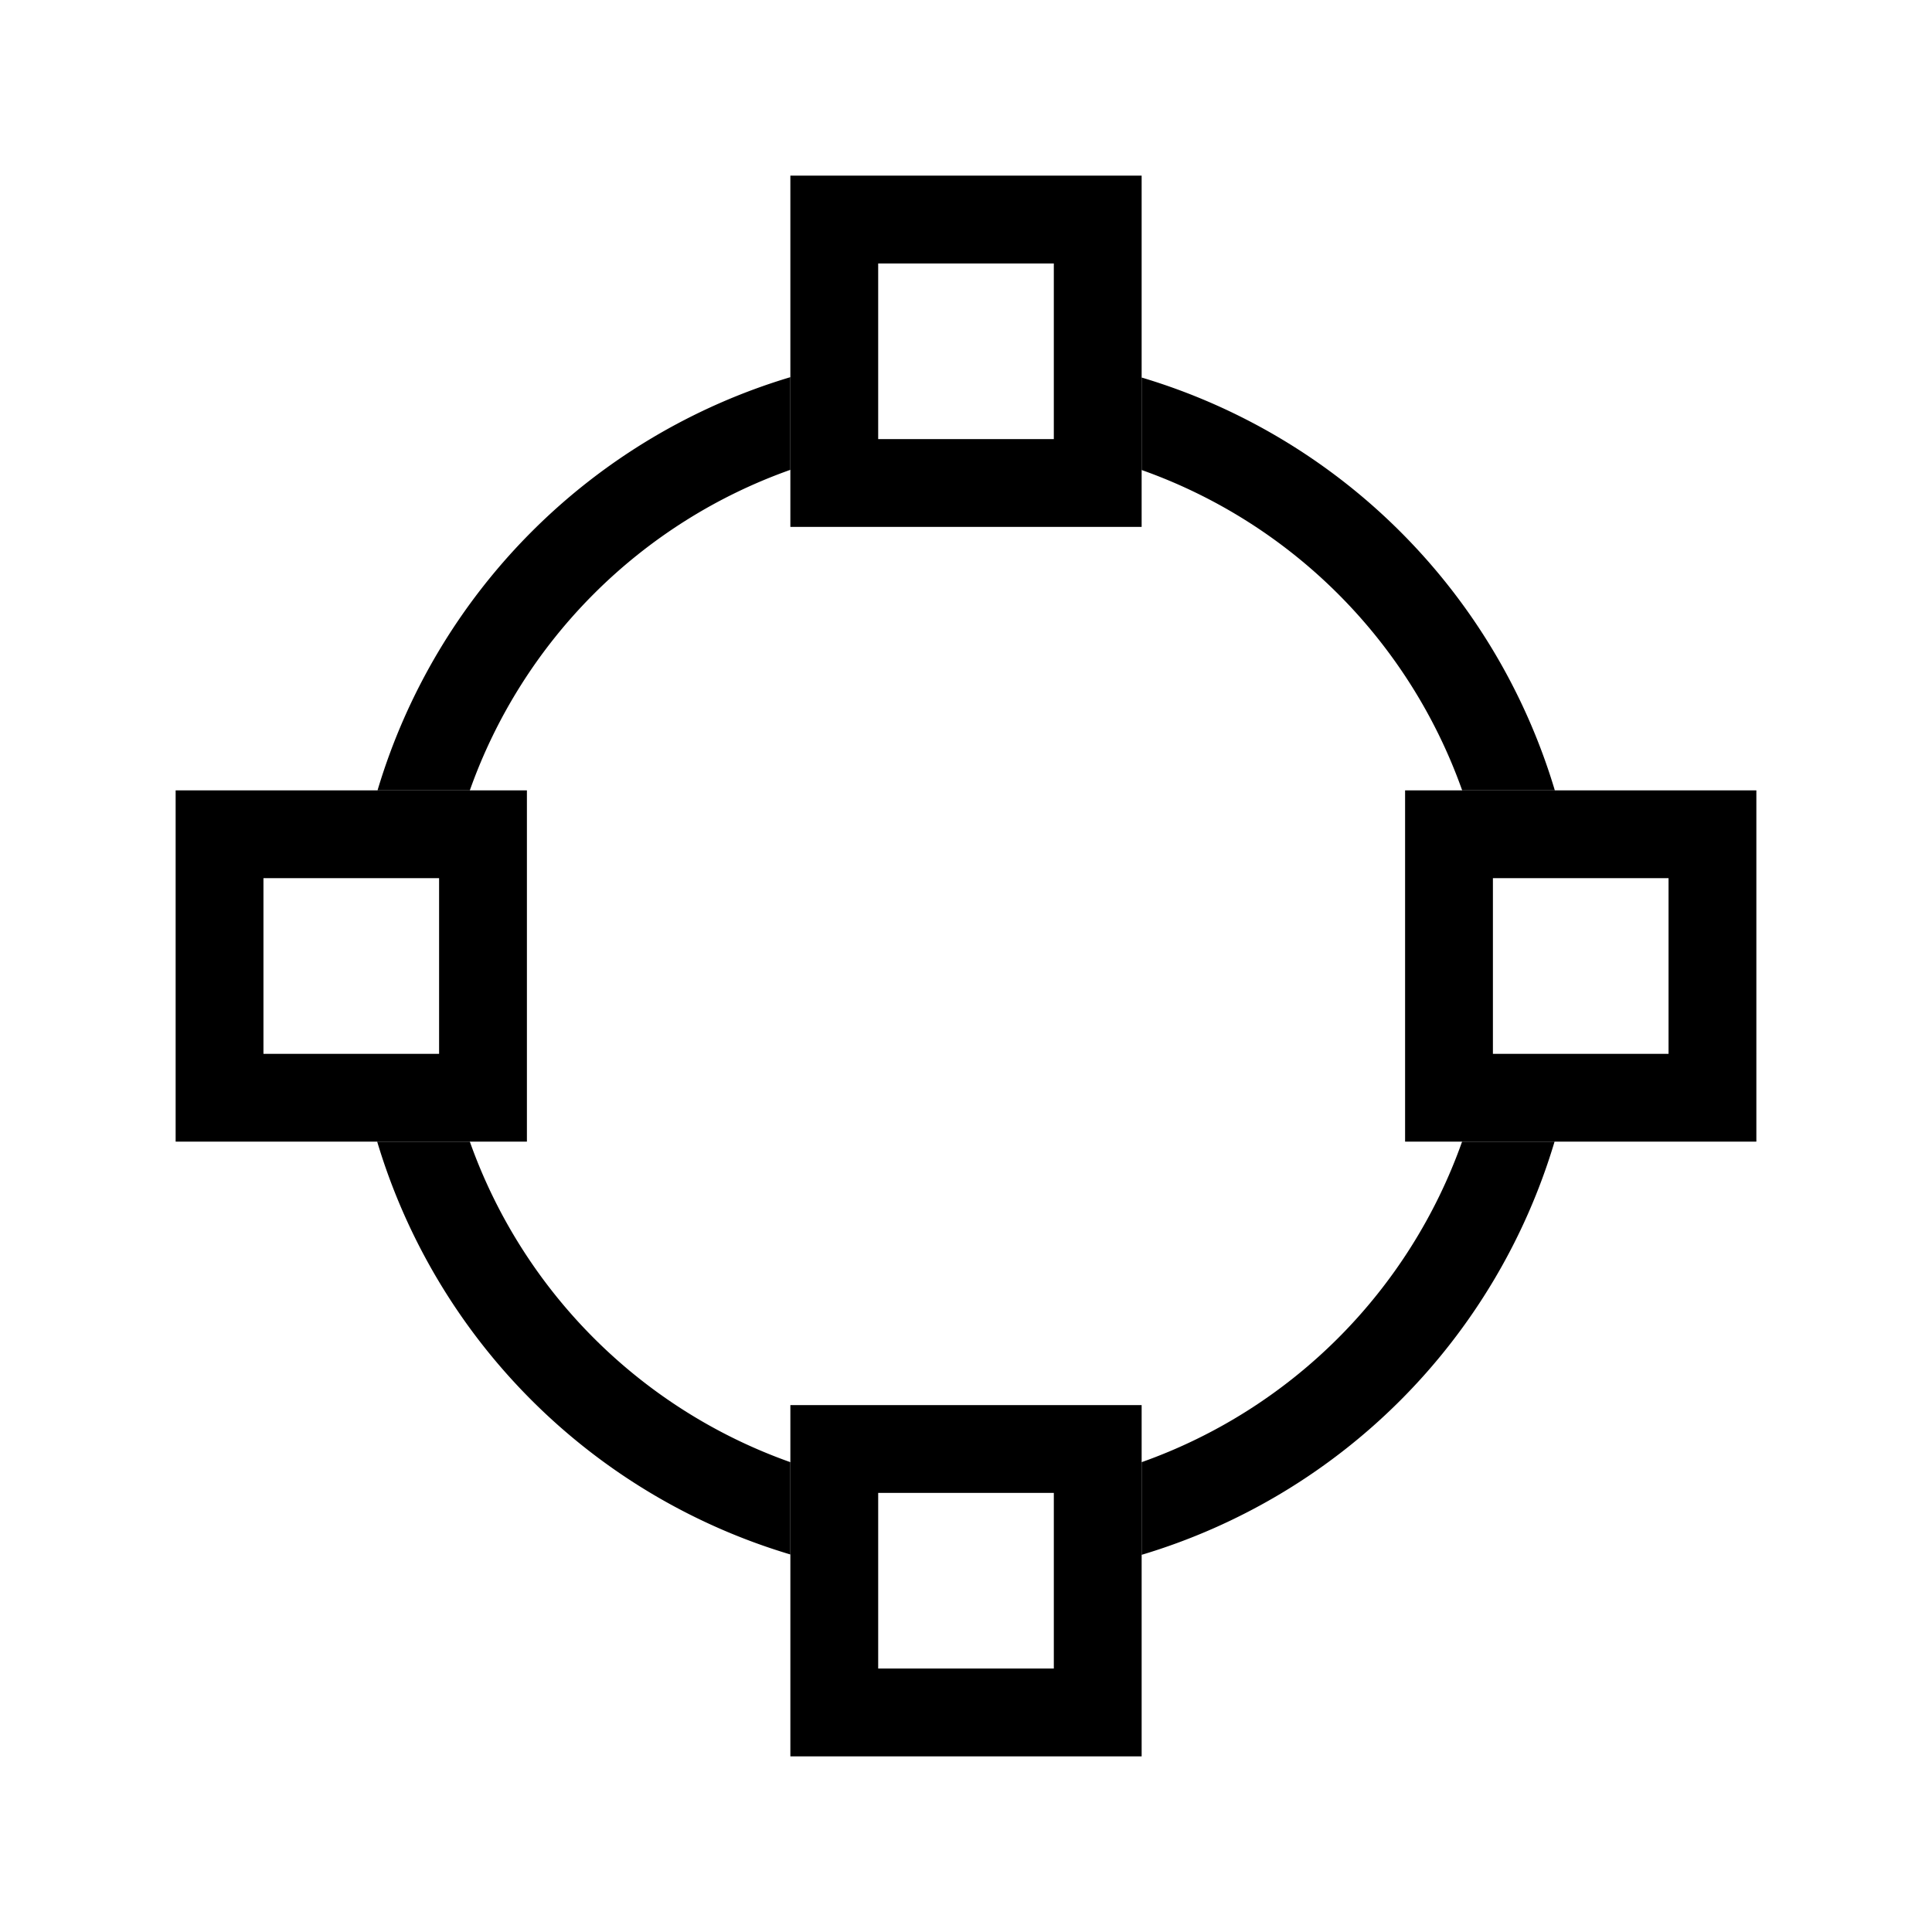 <svg width="22" height="22" version="1.1" viewBox="0 0 22 22" xmlns="http://www.w3.org/2000/svg"><defs><style id="current-color-scheme" type="text/css">.ColorScheme-Text{color:#dfdfdf}.ColorScheme-Highlight{color:#f34f17}</style></defs><g fill="currentColor"><path class="ColorScheme-Text" d="M9 4.295A7 7 0 0 0 4.299 9H5.35A6 6 0 0 1 9 5.35zm4 .004v1.053A6 6 0 0 1 16.65 9h1.055A7 7 0 0 0 13 4.299zM4.295 13A7 7 0 0 0 9 17.701V16.65A6 6 0 0 1 5.35 13zm12.354 0A6 6 0 0 1 13 16.65v1.055A7 7 0 0 0 17.702 13z" color="#dfdfdf"/><path class="ColorScheme-Highlight" d="M9 2v4h4V2zm1 1h2v2h-2zM2 9v4h4V9zm14 0v4h4V9zM3 10h2v2H3zm14 0h2v2h-2zm-8 6v4h4v-4zm1 1h2v2h-2z" color="#f34f17"/></g></svg>
